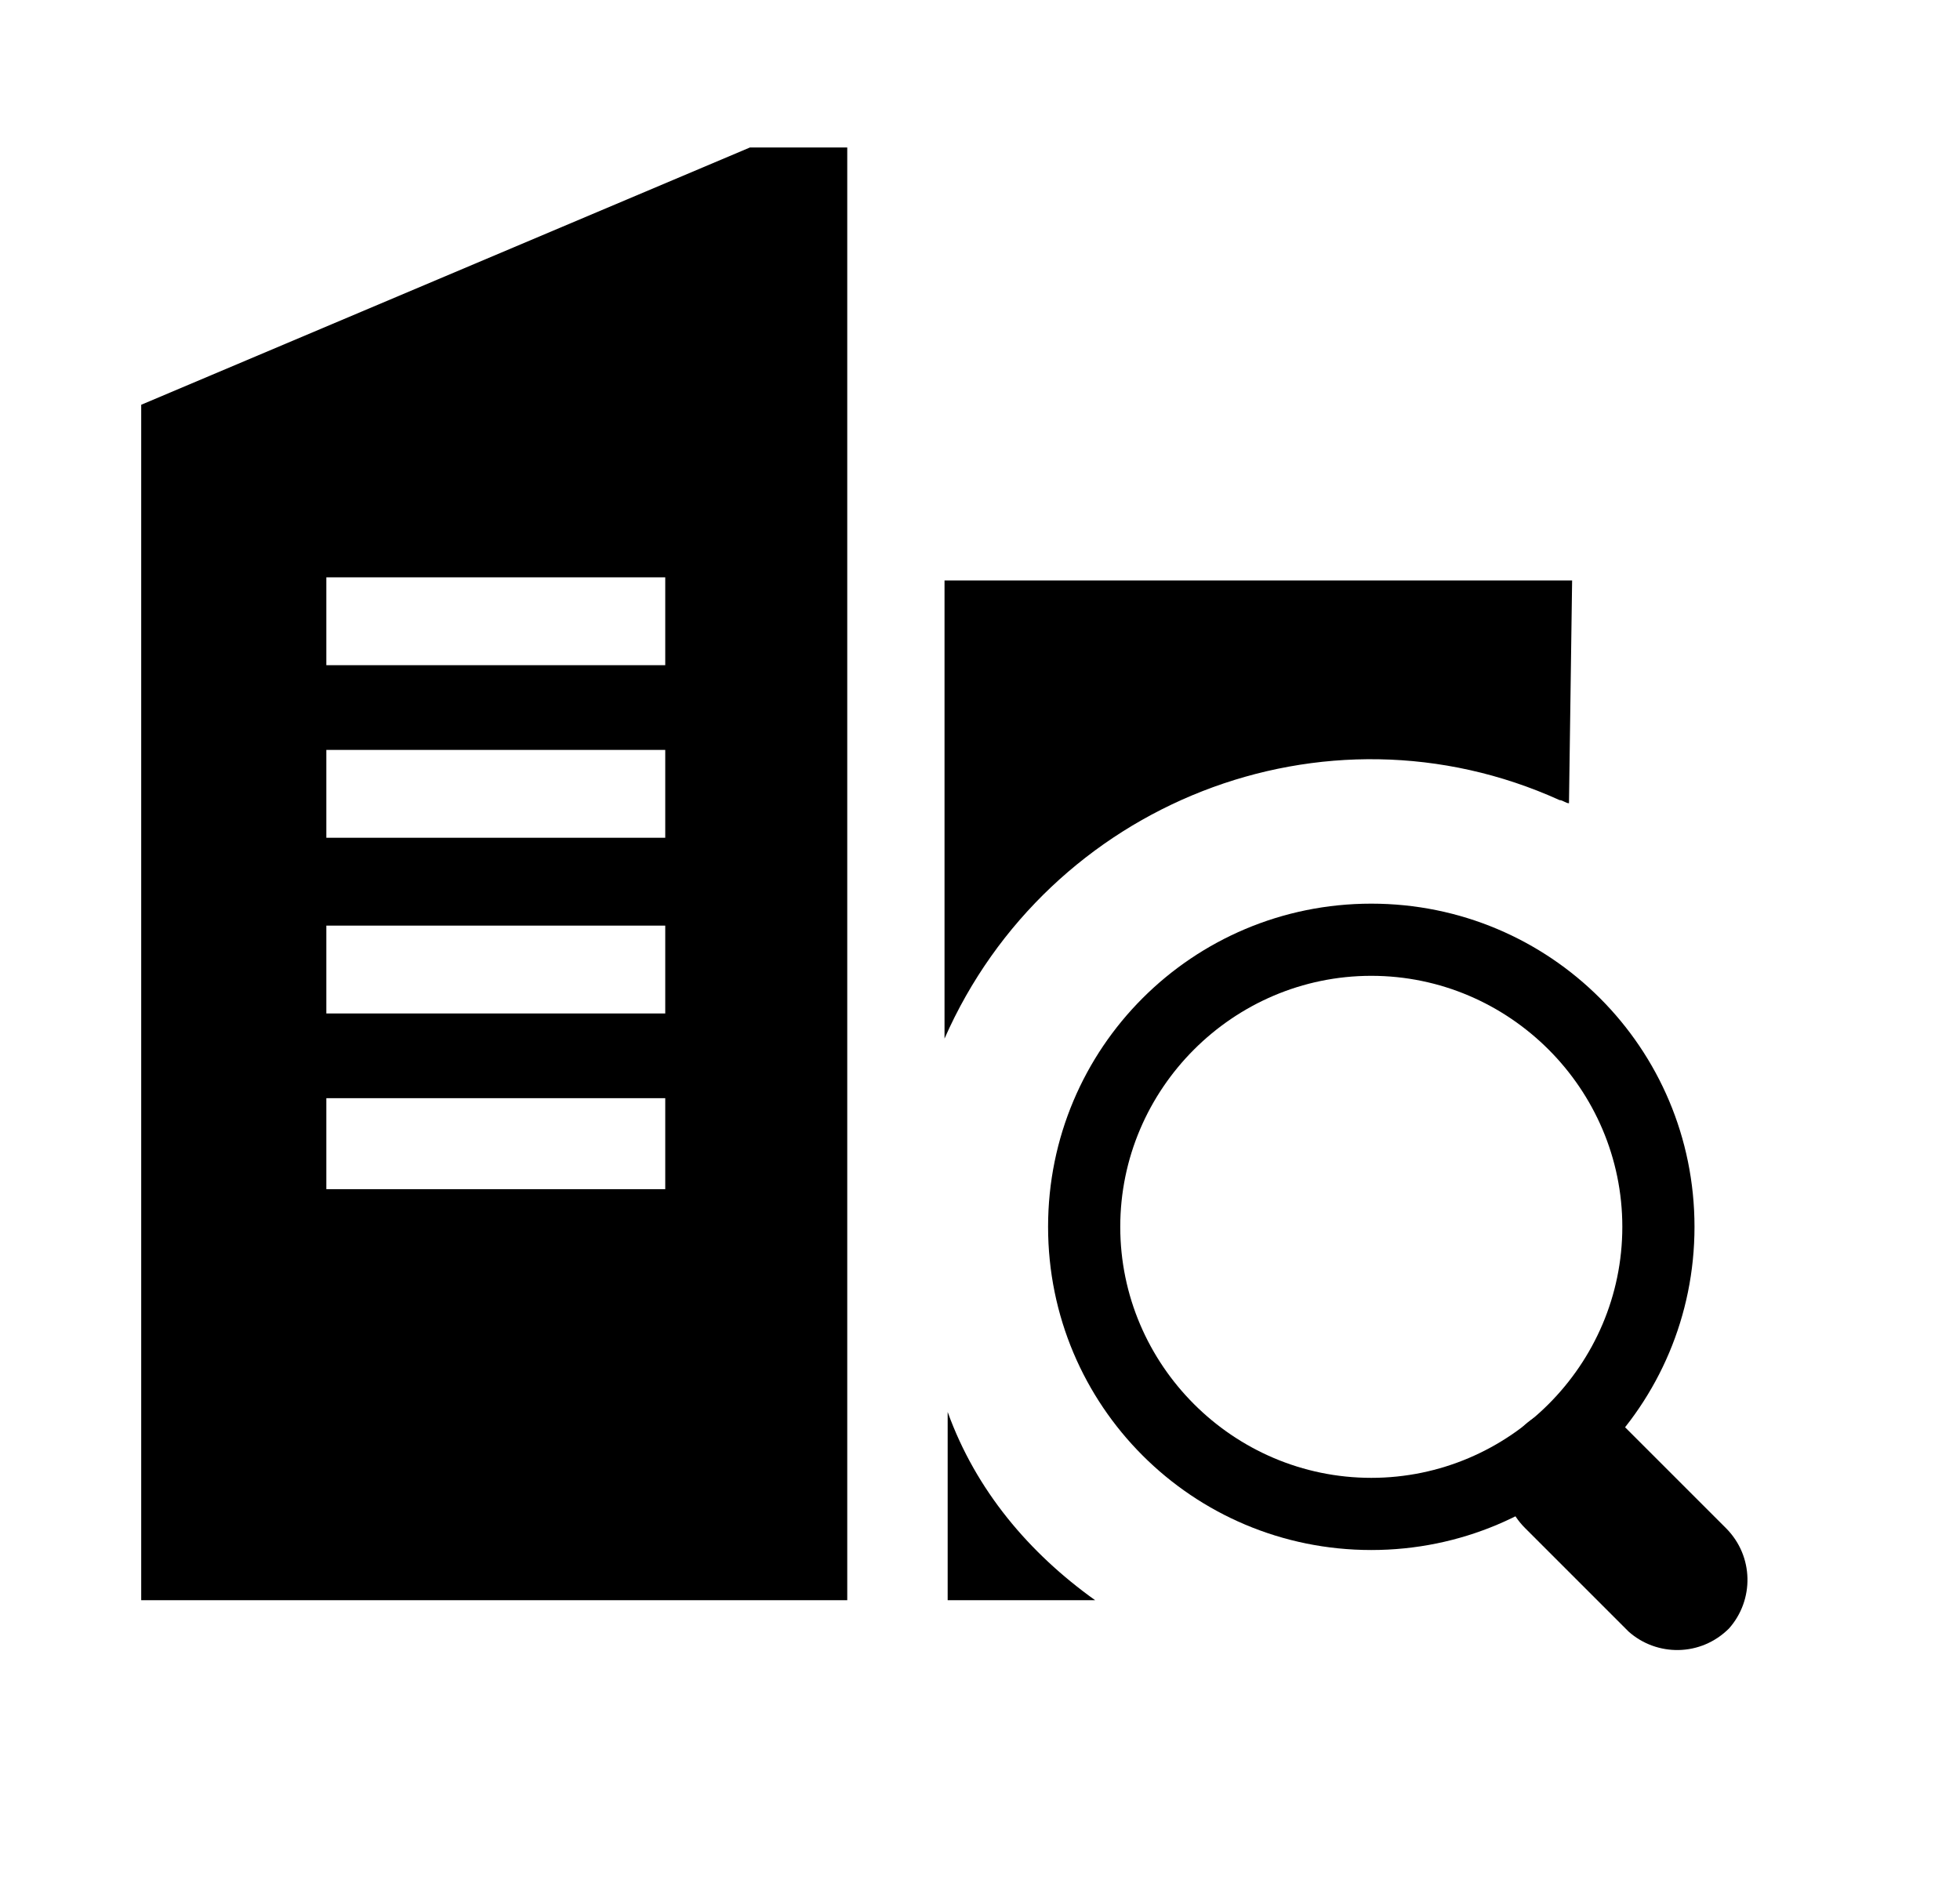 <?xml version="1.0" standalone="no"?><!DOCTYPE svg PUBLIC "-//W3C//DTD SVG 1.1//EN" "http://www.w3.org/Graphics/SVG/1.1/DTD/svg11.dtd"><svg t="1632884628462" class="icon" viewBox="0 0 1066 1024" version="1.1" xmlns="http://www.w3.org/2000/svg" p-id="130066" xmlns:xlink="http://www.w3.org/1999/xlink" width="208.203" height="200"><defs><style type="text/css"></style></defs><path d="M407.893 80.213L76.8 220.16V870.4H460.8V80.213h-52.907z m-46.08 566.613H177.493V597.333h184.32v49.493z m0-95.573H177.493v-47.787h184.32v47.787z m0-95.573H177.493v-47.787h184.32v47.787z m0-93.867H177.493v-47.787h184.32v47.787zM853.333 436.907l1.707-121.173h-341.333v249.173c56.32-128 206.507-187.733 334.507-129.707 1.707 0 3.413 1.707 5.12 1.707zM595.627 870.4h-80.213v-102.4c15.36 42.667 44.373 76.8 80.213 102.4z" p-id="130067"></path><path d="M745.813 803.84c75.093 0 136.533-61.44 136.533-136.533s-61.44-136.533-136.533-136.533-136.533 61.44-136.533 136.533 61.44 136.533 136.533 136.533z m0 39.253c-97.28 0-175.787-78.507-175.787-175.787S648.533 491.52 745.813 491.52 921.6 570.027 921.6 667.307s-78.507 175.787-175.787 175.787z" p-id="130068"></path><path d="M884.053 776.533l54.613 54.613c15.36 15.36 15.36 39.253 1.707 54.613-15.36 15.36-39.253 15.36-54.613 1.707l-1.707-1.707-54.613-54.613c-15.36-15.36-15.36-39.253-1.707-54.613 15.36-15.36 39.253-15.36 56.32 0z" p-id="130069"></path></svg>